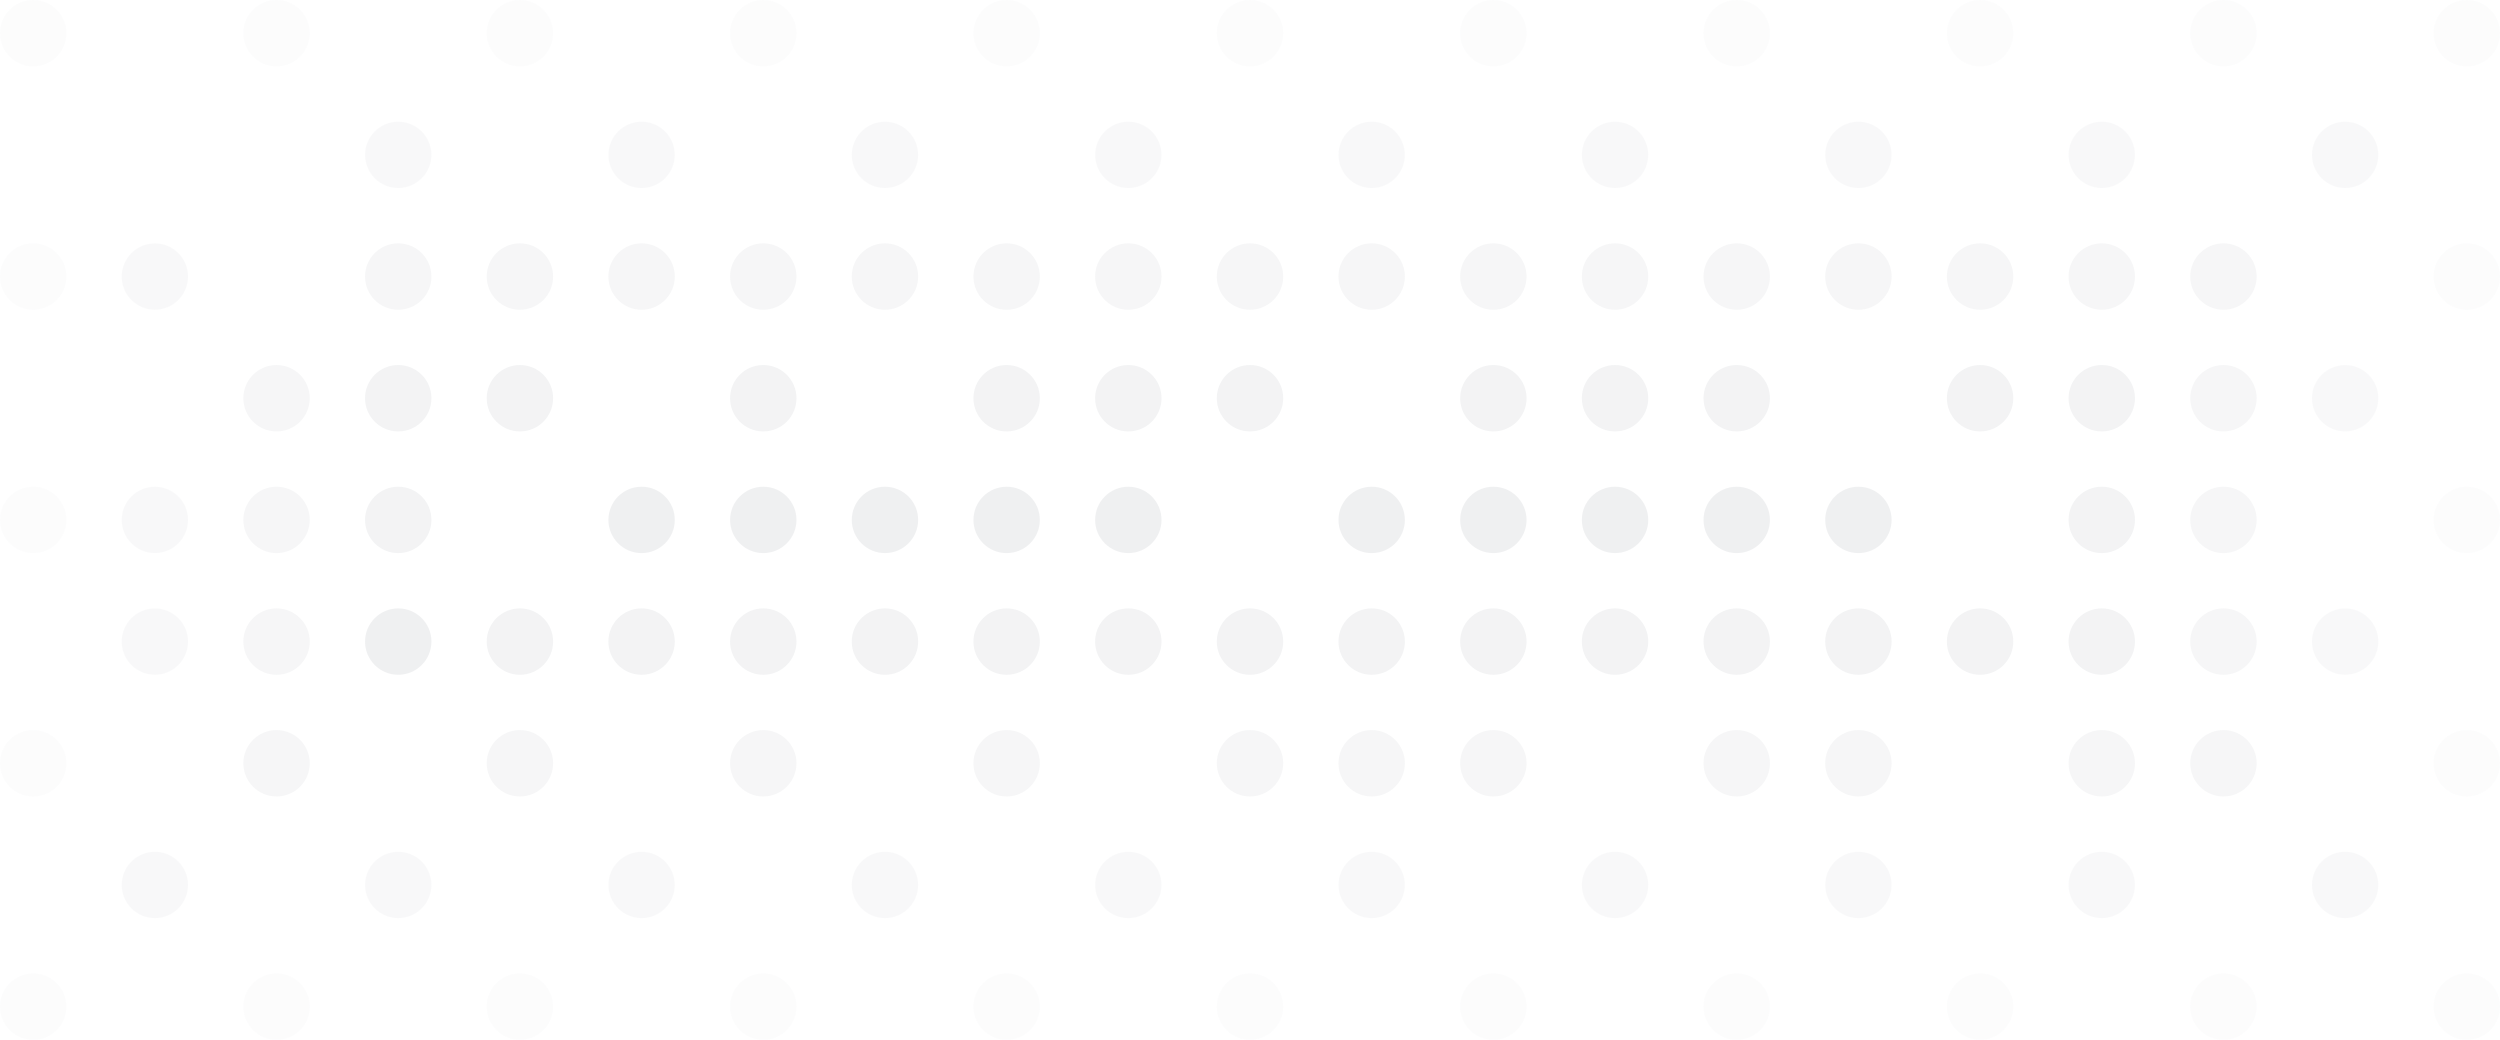 <svg width="226" height="94" viewBox="0 0 226 94" fill="none" xmlns="http://www.w3.org/2000/svg">
<g opacity="0.15">
<circle cx="69" cy="36" r="3" fill="#2C3647" fill-opacity="0.4"/>
<circle cx="91" cy="36" r="3" fill="#2C3647" fill-opacity="0.4"/>
<circle cx="102" cy="36" r="3" fill="#2C3647" fill-opacity="0.4"/>
<circle cx="113" cy="36" r="3" fill="#2C3647" fill-opacity="0.4"/>
<circle cx="135" cy="36" r="3" fill="#2C3647" fill-opacity="0.4"/>
<circle cx="146" cy="36" r="3" fill="#2C3647" fill-opacity="0.4"/>
<circle cx="157" cy="36" r="3" fill="#2C3647" fill-opacity="0.4"/>
<circle cx="179" cy="36" r="3" fill="#2C3647" fill-opacity="0.4"/>
<circle cx="190" cy="36" r="3" fill="#2C3647" fill-opacity="0.4"/>
<circle cx="201" cy="36" r="3" fill="#2C3647" fill-opacity="0.3"/>
<circle cx="212" cy="36" r="3" fill="#2C3647" fill-opacity="0.2"/>
<circle cx="69" cy="25" r="3" fill="#2C3647" fill-opacity="0.3"/>
<circle cx="80" cy="25" r="3" fill="#2C3647" fill-opacity="0.3"/>
<circle cx="91" cy="25" r="3" fill="#2C3647" fill-opacity="0.3"/>
<circle cx="102" cy="25" r="3" fill="#2C3647" fill-opacity="0.3"/>
<circle cx="113" cy="25" r="3" fill="#2C3647" fill-opacity="0.3"/>
<circle cx="124" cy="25" r="3" fill="#2C3647" fill-opacity="0.3"/>
<circle cx="135" cy="25" r="3" fill="#2C3647" fill-opacity="0.3"/>
<circle cx="146" cy="25" r="3" fill="#2C3647" fill-opacity="0.3"/>
<circle cx="157" cy="25" r="3" fill="#2C3647" fill-opacity="0.3"/>
<circle cx="168" cy="25" r="3" fill="#2C3647" fill-opacity="0.3"/>
<circle cx="179" cy="25" r="3" fill="#2C3647" fill-opacity="0.3"/>
<circle cx="190" cy="25" r="3" fill="#2C3647" fill-opacity="0.3"/>
<circle cx="201" cy="25" r="3" fill="#2C3647" fill-opacity="0.3"/>
<circle cx="223" cy="25" r="3" fill="#2C3647" fill-opacity="0.1"/>
<circle cx="80" cy="14" r="3" fill="#2C3647" fill-opacity="0.2"/>
<circle cx="102" cy="14" r="3" fill="#2C3647" fill-opacity="0.2"/>
<circle cx="124" cy="14" r="3" fill="#2C3647" fill-opacity="0.2"/>
<circle cx="146" cy="14" r="3" fill="#2C3647" fill-opacity="0.2"/>
<circle cx="168" cy="14" r="3" fill="#2C3647" fill-opacity="0.2"/>
<circle cx="190" cy="14" r="3" fill="#2C3647" fill-opacity="0.2"/>
<circle cx="212" cy="14" r="3" fill="#2C3647" fill-opacity="0.2"/>
<circle cx="69" cy="3" r="3" fill="#2C3647" fill-opacity="0.1"/>
<circle cx="91" cy="3" r="3" fill="#2C3647" fill-opacity="0.1"/>
<circle cx="113" cy="3" r="3" fill="#2C3647" fill-opacity="0.1"/>
<circle cx="135" cy="3" r="3" fill="#2C3647" fill-opacity="0.1"/>
<circle cx="157" cy="3" r="3" fill="#2C3647" fill-opacity="0.1"/>
<circle cx="179" cy="3" r="3" fill="#2C3647" fill-opacity="0.1"/>
<circle cx="201" cy="3" r="3" fill="#2C3647" fill-opacity="0.1"/>
<circle cx="223" cy="3" r="3" fill="#2C3647" fill-opacity="0.1"/>
<circle cx="58" cy="25" r="3" fill="#2C3647" fill-opacity="0.3"/>
<circle cx="58" cy="14" r="3" fill="#2C3647" fill-opacity="0.2"/>
<circle cx="47" cy="36" r="3" fill="#2C3647" fill-opacity="0.4"/>
<circle cx="47" cy="25" r="3" fill="#2C3647" fill-opacity="0.3"/>
<circle cx="47" cy="3" r="3" fill="#2C3647" fill-opacity="0.1"/>
<circle cx="36" cy="36" r="3" fill="#2C3647" fill-opacity="0.4"/>
<circle cx="36" cy="25" r="3" fill="#2C3647" fill-opacity="0.3"/>
<circle cx="36" cy="14" r="3" fill="#2C3647" fill-opacity="0.2"/>
<circle cx="69" cy="58" r="3" fill="#2C3647" fill-opacity="0.4"/>
<circle cx="80" cy="58" r="3" fill="#2C3647" fill-opacity="0.4"/>
<circle cx="91" cy="58" r="3" fill="#2C3647" fill-opacity="0.4"/>
<circle cx="102" cy="58" r="3" fill="#2C3647" fill-opacity="0.4"/>
<circle cx="113" cy="58" r="3" fill="#2C3647" fill-opacity="0.4"/>
<circle cx="124" cy="58" r="3" fill="#2C3647" fill-opacity="0.4"/>
<circle cx="135" cy="58" r="3" fill="#2C3647" fill-opacity="0.4"/>
<circle cx="146" cy="58" r="3" fill="#2C3647" fill-opacity="0.4"/>
<circle cx="157" cy="58" r="3" fill="#2C3647" fill-opacity="0.4"/>
<circle cx="168" cy="58" r="3" fill="#2C3647" fill-opacity="0.4"/>
<circle cx="179" cy="58" r="3" fill="#2C3647" fill-opacity="0.4"/>
<circle cx="190" cy="58" r="3" fill="#2C3647" fill-opacity="0.4"/>
<circle cx="201" cy="58" r="3" fill="#2C3647" fill-opacity="0.3"/>
<circle cx="212" cy="58" r="3" fill="#2C3647" fill-opacity="0.2"/>
<circle cx="58" cy="58" r="3" fill="#2C3647" fill-opacity="0.4"/>
<circle cx="47" cy="58" r="3" fill="#2C3647" fill-opacity="0.4"/>
<circle cx="36" cy="58" r="3" fill="#2C3647" fill-opacity="0.5"/>
<circle cx="80" cy="80" r="3" fill="#2C3647" fill-opacity="0.2"/>
<circle cx="102" cy="80" r="3" fill="#2C3647" fill-opacity="0.2"/>
<circle cx="124" cy="80" r="3" fill="#2C3647" fill-opacity="0.2"/>
<circle cx="146" cy="80" r="3" fill="#2C3647" fill-opacity="0.2"/>
<circle cx="168" cy="80" r="3" fill="#2C3647" fill-opacity="0.2"/>
<circle cx="190" cy="80" r="3" fill="#2C3647" fill-opacity="0.2"/>
<circle cx="212" cy="80" r="3" fill="#2C3647" fill-opacity="0.2"/>
<circle cx="58" cy="80" r="3" fill="#2C3647" fill-opacity="0.2"/>
<circle cx="36" cy="80" r="3" fill="#2C3647" fill-opacity="0.2"/>
<circle cx="69" cy="47" r="3" fill="#2C3647" fill-opacity="0.5"/>
<circle cx="80" cy="47" r="3" fill="#2C3647" fill-opacity="0.5"/>
<circle cx="91" cy="47" r="3" fill="#2C3647" fill-opacity="0.5"/>
<circle cx="102" cy="47" r="3" fill="#2C3647" fill-opacity="0.5"/>
<circle cx="124" cy="47" r="3" fill="#2C3647" fill-opacity="0.5"/>
<circle cx="135" cy="47" r="3" fill="#2C3647" fill-opacity="0.5"/>
<circle cx="146" cy="47" r="3" fill="#2C3647" fill-opacity="0.5"/>
<circle cx="157" cy="47" r="3" fill="#2C3647" fill-opacity="0.5"/>
<circle cx="168" cy="47" r="3" fill="#2C3647" fill-opacity="0.5"/>
<circle cx="190" cy="47" r="3" fill="#2C3647" fill-opacity="0.4"/>
<circle cx="201" cy="47" r="3" fill="#2C3647" fill-opacity="0.3"/>
<circle cx="223" cy="47" r="3" fill="#2C3647" fill-opacity="0.1"/>
<circle cx="58" cy="47" r="3" fill="#2C3647" fill-opacity="0.5"/>
<circle cx="36" cy="47" r="3" fill="#2C3647" fill-opacity="0.4"/>
<circle cx="69" cy="69" r="3" fill="#2C3647" fill-opacity="0.3"/>
<circle cx="91" cy="69" r="3" fill="#2C3647" fill-opacity="0.3"/>
<circle cx="113" cy="69" r="3" fill="#2C3647" fill-opacity="0.3"/>
<circle cx="124" cy="69" r="3" fill="#2C3647" fill-opacity="0.3"/>
<circle cx="135" cy="69" r="3" fill="#2C3647" fill-opacity="0.3"/>
<circle cx="157" cy="69" r="3" fill="#2C3647" fill-opacity="0.3"/>
<circle cx="168" cy="69" r="3" fill="#2C3647" fill-opacity="0.3"/>
<circle cx="190" cy="69" r="3" fill="#2C3647" fill-opacity="0.3"/>
<circle cx="201" cy="69" r="3" fill="#2C3647" fill-opacity="0.3"/>
<circle cx="223" cy="69" r="3" fill="#2C3647" fill-opacity="0.1"/>
<circle cx="47" cy="69" r="3" fill="#2C3647" fill-opacity="0.3"/>
<circle cx="69" cy="91" r="3" fill="#2C3647" fill-opacity="0.1"/>
<circle cx="91" cy="91" r="3" fill="#2C3647" fill-opacity="0.1"/>
<circle cx="113" cy="91" r="3" fill="#2C3647" fill-opacity="0.1"/>
<circle cx="135" cy="91" r="3" fill="#2C3647" fill-opacity="0.1"/>
<circle cx="157" cy="91" r="3" fill="#2C3647" fill-opacity="0.1"/>
<circle cx="179" cy="91" r="3" fill="#2C3647" fill-opacity="0.1"/>
<circle cx="201" cy="91" r="3" fill="#2C3647" fill-opacity="0.1"/>
<circle cx="223" cy="91" r="3" fill="#2C3647" fill-opacity="0.1"/>
<circle cx="47" cy="91" r="3" fill="#2C3647" fill-opacity="0.1"/>
<circle cx="25" cy="36" r="3" fill="#2C3647" fill-opacity="0.3"/>
<circle cx="25" cy="3" r="3" fill="#2C3647" fill-opacity="0.1"/>
<circle cx="14" cy="25" r="3" fill="#2C3647" fill-opacity="0.2"/>
<circle cx="25" cy="58" r="3" fill="#2C3647" fill-opacity="0.3"/>
<circle cx="14" cy="58" r="3" fill="#2C3647" fill-opacity="0.2"/>
<circle cx="14" cy="80" r="3" fill="#2C3647" fill-opacity="0.2"/>
<circle cx="25" cy="47" r="3" fill="#2C3647" fill-opacity="0.3"/>
<circle cx="14" cy="47" r="3" fill="#2C3647" fill-opacity="0.2"/>
<circle cx="25" cy="69" r="3" fill="#2C3647" fill-opacity="0.3"/>
<circle cx="25" cy="91" r="3" fill="#2C3647" fill-opacity="0.1"/>
<circle cx="3" cy="25" r="3" fill="#2C3647" fill-opacity="0.1"/>
<circle cx="3" cy="3" r="3" fill="#2C3647" fill-opacity="0.1"/>
<circle cx="3" cy="47" r="3" fill="#2C3647" fill-opacity="0.1"/>
<circle cx="3" cy="69" r="3" fill="#2C3647" fill-opacity="0.1"/>
<circle cx="3" cy="91" r="3" fill="#2C3647" fill-opacity="0.1"/>
</g>
</svg>
